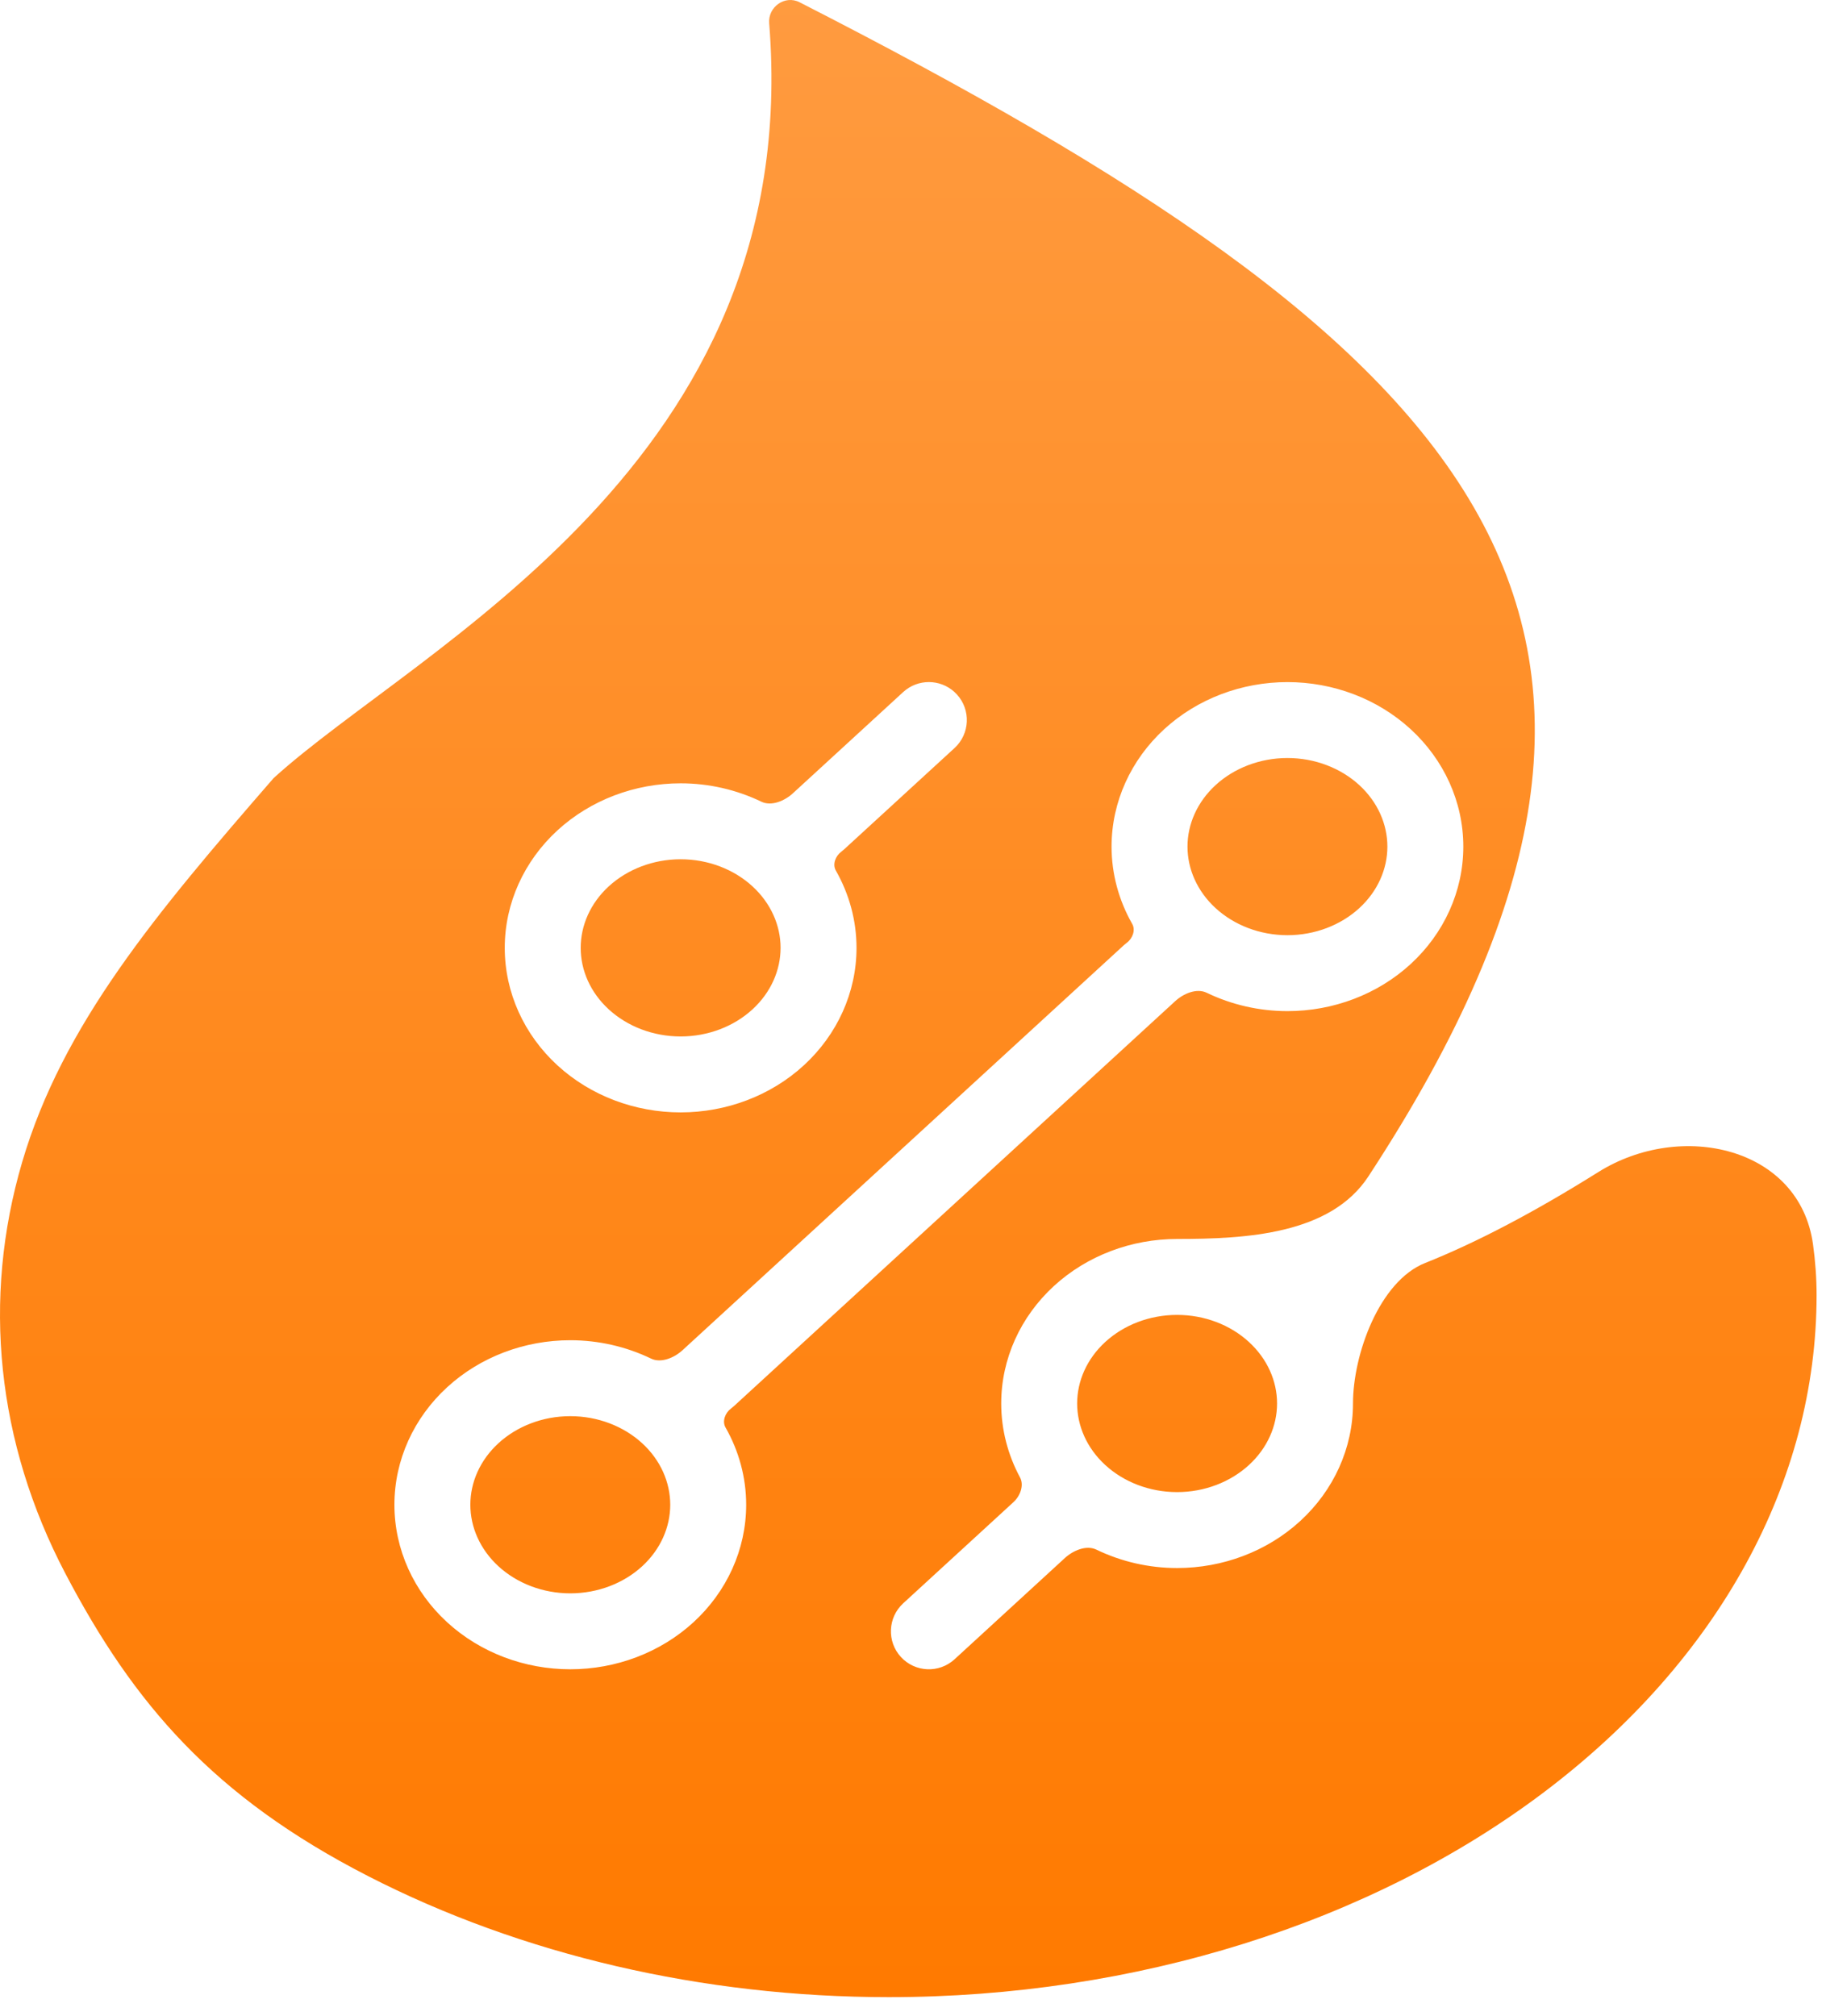 <svg width="77" height="85" viewBox="0 0 77 85" fill="none" xmlns="http://www.w3.org/2000/svg">
<path d="M33.714 0.094C61.993 14.539 73.237 25.888 57.702 49.607C56.102 52.05 52.557 52.243 49.637 52.243C47.713 52.243 45.841 52.943 44.442 54.227C43.038 55.516 42.22 57.294 42.22 59.18C42.22 60.282 42.5 61.345 43.012 62.297C43.192 62.632 43.019 63.08 42.739 63.338L38.086 67.607C37.435 68.205 37.392 69.219 37.99 69.87C38.588 70.521 39.6 70.564 40.252 69.967L44.904 65.697C45.252 65.378 45.809 65.138 46.234 65.343C47.282 65.85 48.449 66.119 49.637 66.119C51.562 66.119 53.432 65.418 54.831 64.135C56.236 62.846 57.054 61.067 57.054 59.18C57.054 57.107 58.168 54.024 60.094 53.257C62.263 52.393 64.696 51.115 67.396 49.424C70.897 47.231 75.888 48.376 76.452 52.468C76.55 53.176 76.603 53.891 76.603 54.612C76.603 62.462 72.481 69.992 65.144 75.543C57.807 81.094 47.855 84.213 37.479 84.213C29.639 84.212 21.98 82.43 15.496 79.096C9.011 75.763 5.641 71.855 2.752 66.341C-0.136 60.827 -0.768 54.783 0.937 48.994C2.643 43.205 6.544 38.556 11.539 32.809C17.647 27.257 33.928 19.535 32.435 0.98C32.38 0.292 33.099 -0.218 33.714 0.094ZM54.29 28.762C52.365 28.762 50.495 29.462 49.095 30.746C47.691 32.034 46.873 33.812 46.873 35.699C46.873 36.856 47.182 37.971 47.744 38.958C47.893 39.22 47.76 39.571 47.518 39.752L47.391 39.856L28.782 56.933C28.434 57.253 27.876 57.492 27.451 57.286C26.402 56.78 25.236 56.513 24.048 56.513C22.124 56.513 20.253 57.213 18.854 58.497C17.45 59.785 16.632 61.564 16.632 63.45C16.632 65.337 17.45 67.116 18.854 68.404C20.253 69.688 22.124 70.388 24.048 70.388C25.973 70.388 27.844 69.688 29.244 68.404C30.648 67.116 31.465 65.337 31.465 63.45C31.465 62.293 31.156 61.178 30.594 60.191C30.445 59.929 30.579 59.578 30.821 59.397L30.947 59.293L49.556 42.216C49.904 41.896 50.461 41.656 50.886 41.862C51.935 42.368 53.102 42.636 54.29 42.636C56.214 42.636 58.085 41.936 59.484 40.652C60.888 39.364 61.706 37.586 61.706 35.699C61.706 33.812 60.888 32.034 59.484 30.746C58.084 29.462 56.214 28.762 54.29 28.762ZM24.048 59.715C25.208 59.715 26.297 60.139 27.079 60.856C27.856 61.569 28.263 62.506 28.263 63.45C28.263 64.394 27.856 65.331 27.079 66.045C26.297 66.762 25.208 67.186 24.048 67.186C22.889 67.186 21.801 66.762 21.019 66.045C20.242 65.331 19.834 64.394 19.834 63.45C19.834 62.506 20.242 61.569 21.019 60.856C21.801 60.139 22.889 59.715 24.048 59.715ZM49.637 55.445C50.797 55.445 51.885 55.869 52.666 56.587C53.444 57.3 53.852 58.236 53.852 59.18C53.852 60.125 53.444 61.062 52.666 61.775C51.885 62.492 50.797 62.917 49.637 62.917C48.477 62.917 47.389 62.493 46.607 61.775C45.83 61.062 45.422 60.124 45.422 59.18C45.422 58.236 45.83 57.3 46.607 56.587C47.389 55.869 48.477 55.445 49.637 55.445ZM40.349 29.28C39.789 28.669 38.863 28.592 38.212 29.078L38.086 29.182L33.434 33.452C33.087 33.771 32.529 34.01 32.104 33.804C31.055 33.298 29.889 33.03 28.701 33.03C26.776 33.03 24.906 33.731 23.506 35.015C22.103 36.304 21.285 38.082 21.285 39.968C21.285 41.855 22.102 43.633 23.506 44.922C24.906 46.206 26.776 46.906 28.701 46.906C30.625 46.906 32.497 46.206 33.896 44.922C35.3 43.633 36.118 41.855 36.118 39.968C36.118 38.811 35.809 37.696 35.246 36.708C35.097 36.446 35.231 36.096 35.473 35.916L35.599 35.811L40.252 31.542C40.903 30.944 40.947 29.931 40.349 29.28ZM28.701 36.232C29.861 36.232 30.949 36.656 31.731 37.374C32.508 38.087 32.916 39.024 32.916 39.968C32.915 40.913 32.508 41.849 31.731 42.562C30.949 43.28 29.861 43.704 28.701 43.704C27.541 43.704 26.453 43.28 25.671 42.562C24.894 41.849 24.487 40.913 24.487 39.968C24.487 39.024 24.894 38.087 25.671 37.374C26.453 36.657 27.541 36.232 28.701 36.232ZM54.29 31.963C55.45 31.963 56.538 32.388 57.32 33.105C58.097 33.819 58.504 34.755 58.504 35.699C58.504 36.643 58.097 37.58 57.32 38.293C56.538 39.01 55.45 39.434 54.29 39.434C53.13 39.434 52.042 39.01 51.26 38.293C50.483 37.58 50.075 36.643 50.075 35.699C50.075 34.755 50.483 33.819 51.26 33.105C52.042 32.388 53.13 31.963 54.29 31.963Z" fill="url(#paint0_linear_81_433)"/>
<defs>
<linearGradient id="paint0_linear_81_433" x1="38.302" y1="-0.641" x2="38.302" y2="84.212" gradientUnits="userSpaceOnUse">
<stop stop-color="#FF9B40"/>
<stop offset="1" stop-color="#FF7A00"/>
</linearGradient>
</defs>
</svg>

